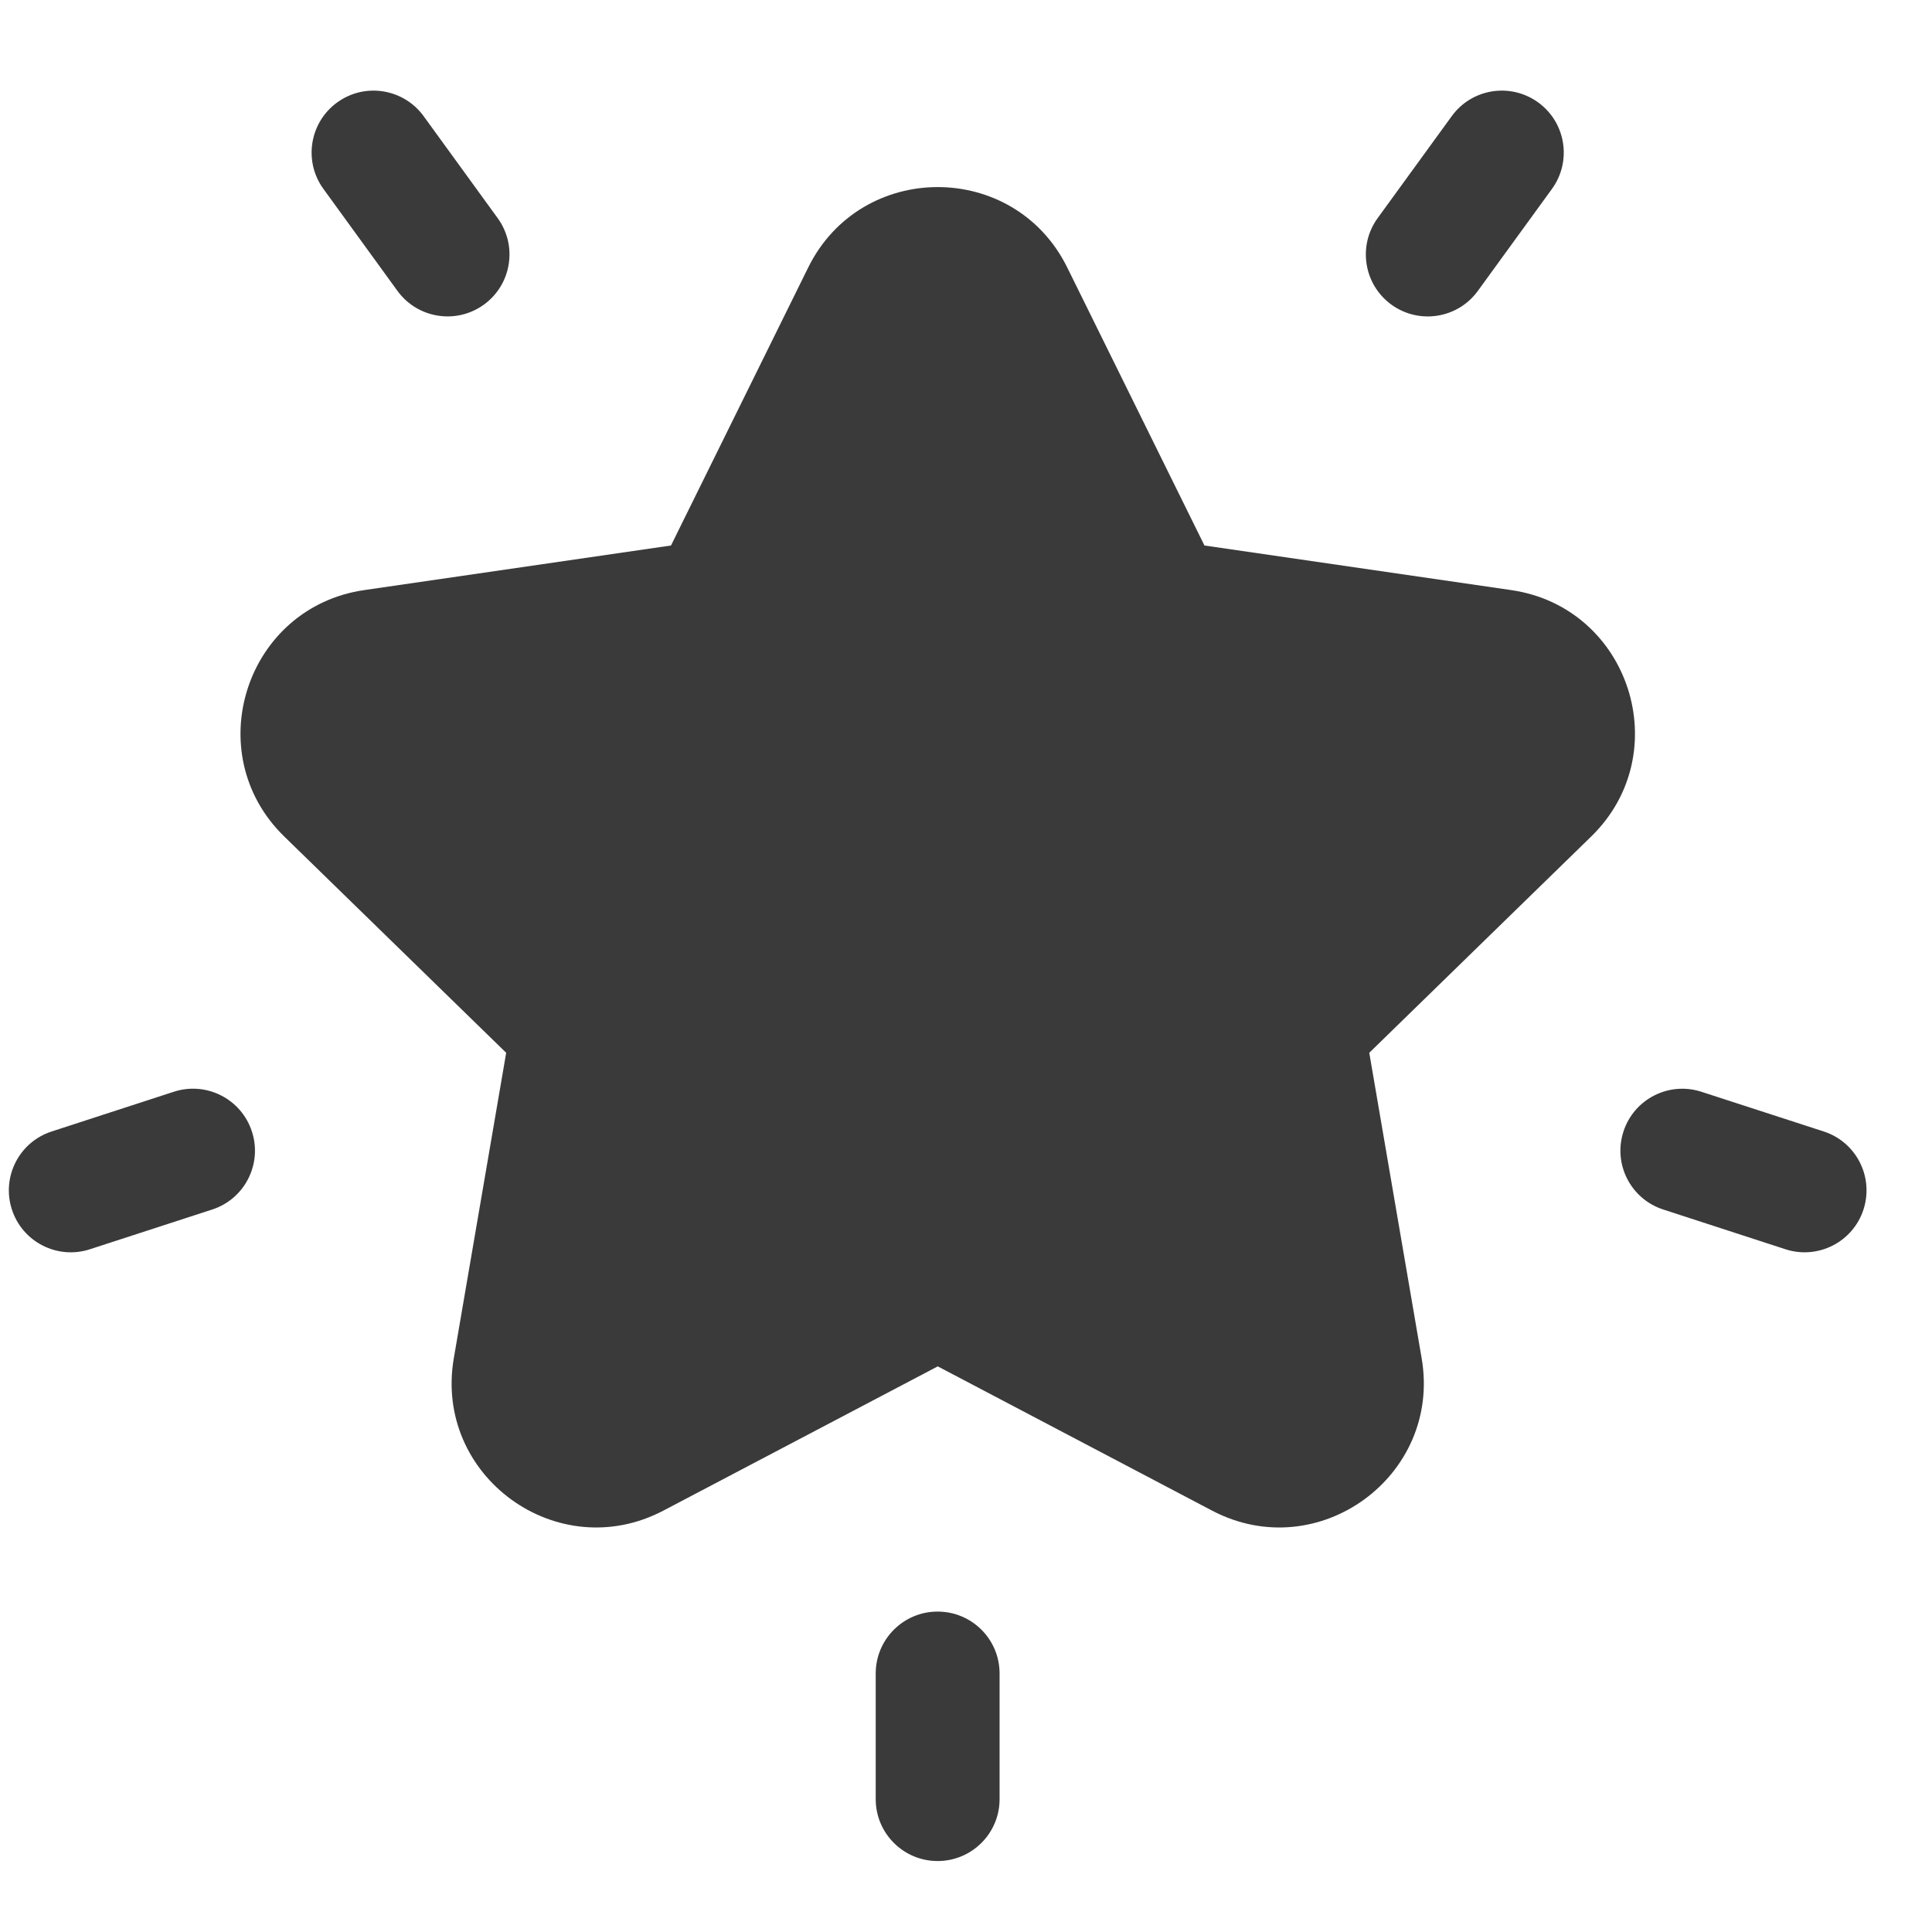 <svg width="26" height="26" viewBox="0 0 26 26" fill="none" xmlns="http://www.w3.org/2000/svg">
<g clip-path="url(#clip0_28_13249)">
<path d="M20.336 7.941L16.209 7.341L14.363 3.601C13.651 2.157 11.589 2.156 10.876 3.601L9.03 7.341L4.903 7.941C3.309 8.172 2.672 10.133 3.825 11.257L6.812 14.168L6.107 18.279C5.835 19.866 7.502 21.078 8.928 20.329L12.62 18.388L16.311 20.329C17.739 21.079 19.404 19.863 19.132 18.279L18.427 14.168L21.414 11.257C22.567 10.133 21.931 8.172 20.336 7.941Z" fill="#3A3A3A"/>
<path d="M6.697 2.935L5.701 1.563C5.43 1.191 4.909 1.108 4.537 1.379C4.165 1.649 4.082 2.171 4.353 2.543L5.349 3.915C5.62 4.287 6.141 4.369 6.513 4.099C6.885 3.828 6.968 3.307 6.697 2.935Z" fill="#3A3A3A"/>
<path d="M3.39 15.227C3.248 14.79 2.778 14.55 2.34 14.692L0.695 15.227C0.257 15.369 0.018 15.839 0.16 16.277C0.303 16.716 0.774 16.954 1.21 16.812L2.856 16.277C3.293 16.135 3.533 15.665 3.39 15.227Z" fill="#3A3A3A"/>
<path d="M20.701 1.379C20.328 1.108 19.807 1.191 19.537 1.563L18.54 2.935C18.27 3.307 18.352 3.828 18.724 4.099C19.097 4.37 19.618 4.287 19.888 3.915L20.885 2.543C21.156 2.171 21.073 1.649 20.701 1.379Z" fill="#3A3A3A"/>
<path d="M24.543 15.227L22.898 14.693C22.46 14.55 21.99 14.79 21.848 15.227C21.705 15.665 21.945 16.135 22.383 16.277L24.028 16.812C24.465 16.954 24.936 16.715 25.078 16.277C25.22 15.839 24.981 15.369 24.543 15.227Z" fill="#3A3A3A"/>
<path d="M12.618 21.688C12.158 21.688 11.785 22.061 11.785 22.521V24.212C11.785 24.672 12.158 25.045 12.618 25.045C13.079 25.045 13.452 24.672 13.452 24.212V22.521C13.452 22.061 13.079 21.688 12.618 21.688Z" fill="#3A3A3A"/>
</g>
<defs>
<clipPath id="clip0_28_13249">
<rect width="25" height="25" fill="white" transform="translate(0.119 0.633)"/>
</clipPath>
</defs>
</svg>
